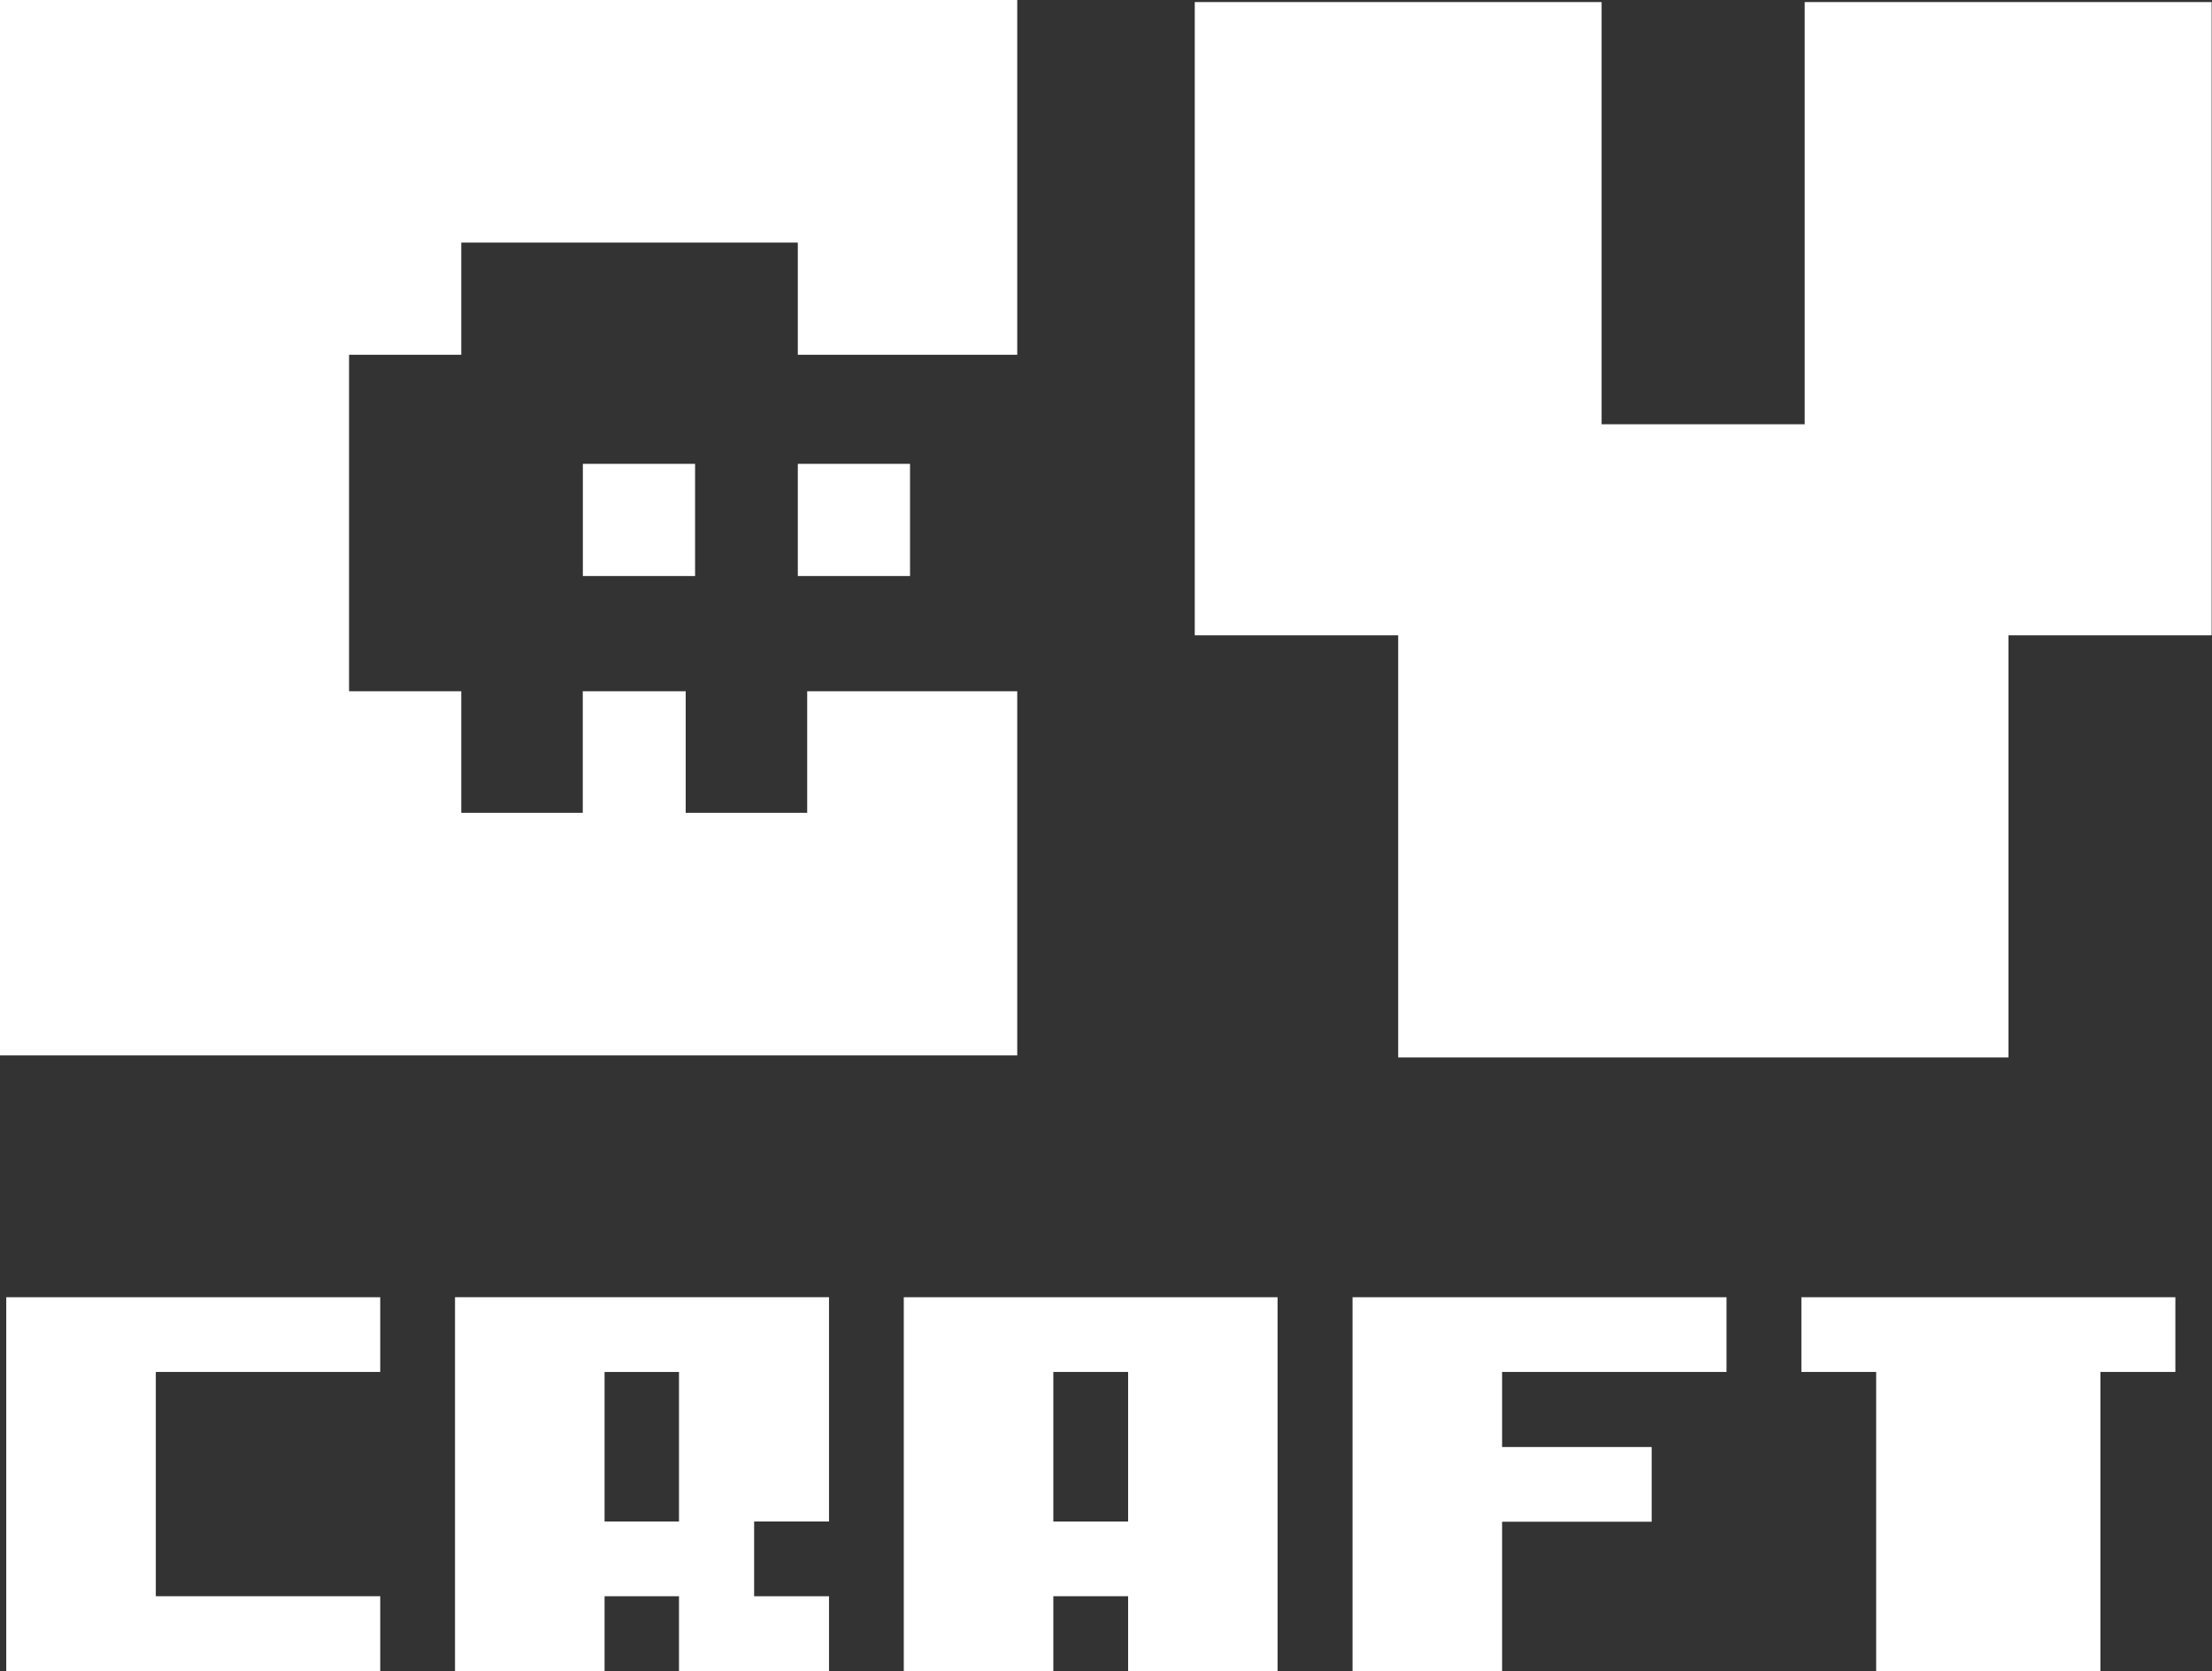 <svg xmlns="http://www.w3.org/2000/svg" viewBox="0 0 247.59 187.08" style="fill: white"><rect x="0" y="0" width="247.59" height="187.08" fill="#333333" stroke="none"/><title>CyCraft</title><polygon points="90.35 77.39 90.35 91 76.75 91 76.75 77.39 65.23 77.39 65.23 91 51.63 91 51.63 77.39 39.07 77.39 39.07 39.72 51.63 39.72 51.63 27.16 89.3 27.16 89.3 39.72 113.86 39.72 113.86 0 0 0 0 118.16 113.86 118.16 113.86 77.39 90.35 77.39"/><rect x="89.3" y="51.93" width="12.56" height="12.56"/><rect x="65.24" y="51.93" width="12.56" height="12.56"/><path d="M156.5,118.39V71.13H133.73V.23h45.54V47.5H202V.23h45.55v70.9H224.81v47.26Z"/><path d="M.7,187.08V145.23H42.56v8.37H17.44v25.11H42.56v8.37Z"/><path d="M50.93,187.08V145.23H92.79v25.11H84.41v8.37h8.38v8.37H76v-8.37H67.67v8.37ZM76,170.34V153.6H67.67v16.74Z"/><path d="M101.16,187.08V145.23H143v41.85H126.27v-8.37H117.9v8.37Zm25.11-16.74V153.6H117.9v16.74Z"/><path d="M151.39,187.08V145.23h41.86v8.37H168.13V162h16.74v8.37H168.13v16.74Z"/><path d="M210,187.08V153.6h-8.37v-8.37h41.86v8.37H235.1v33.48Z"/></svg>
